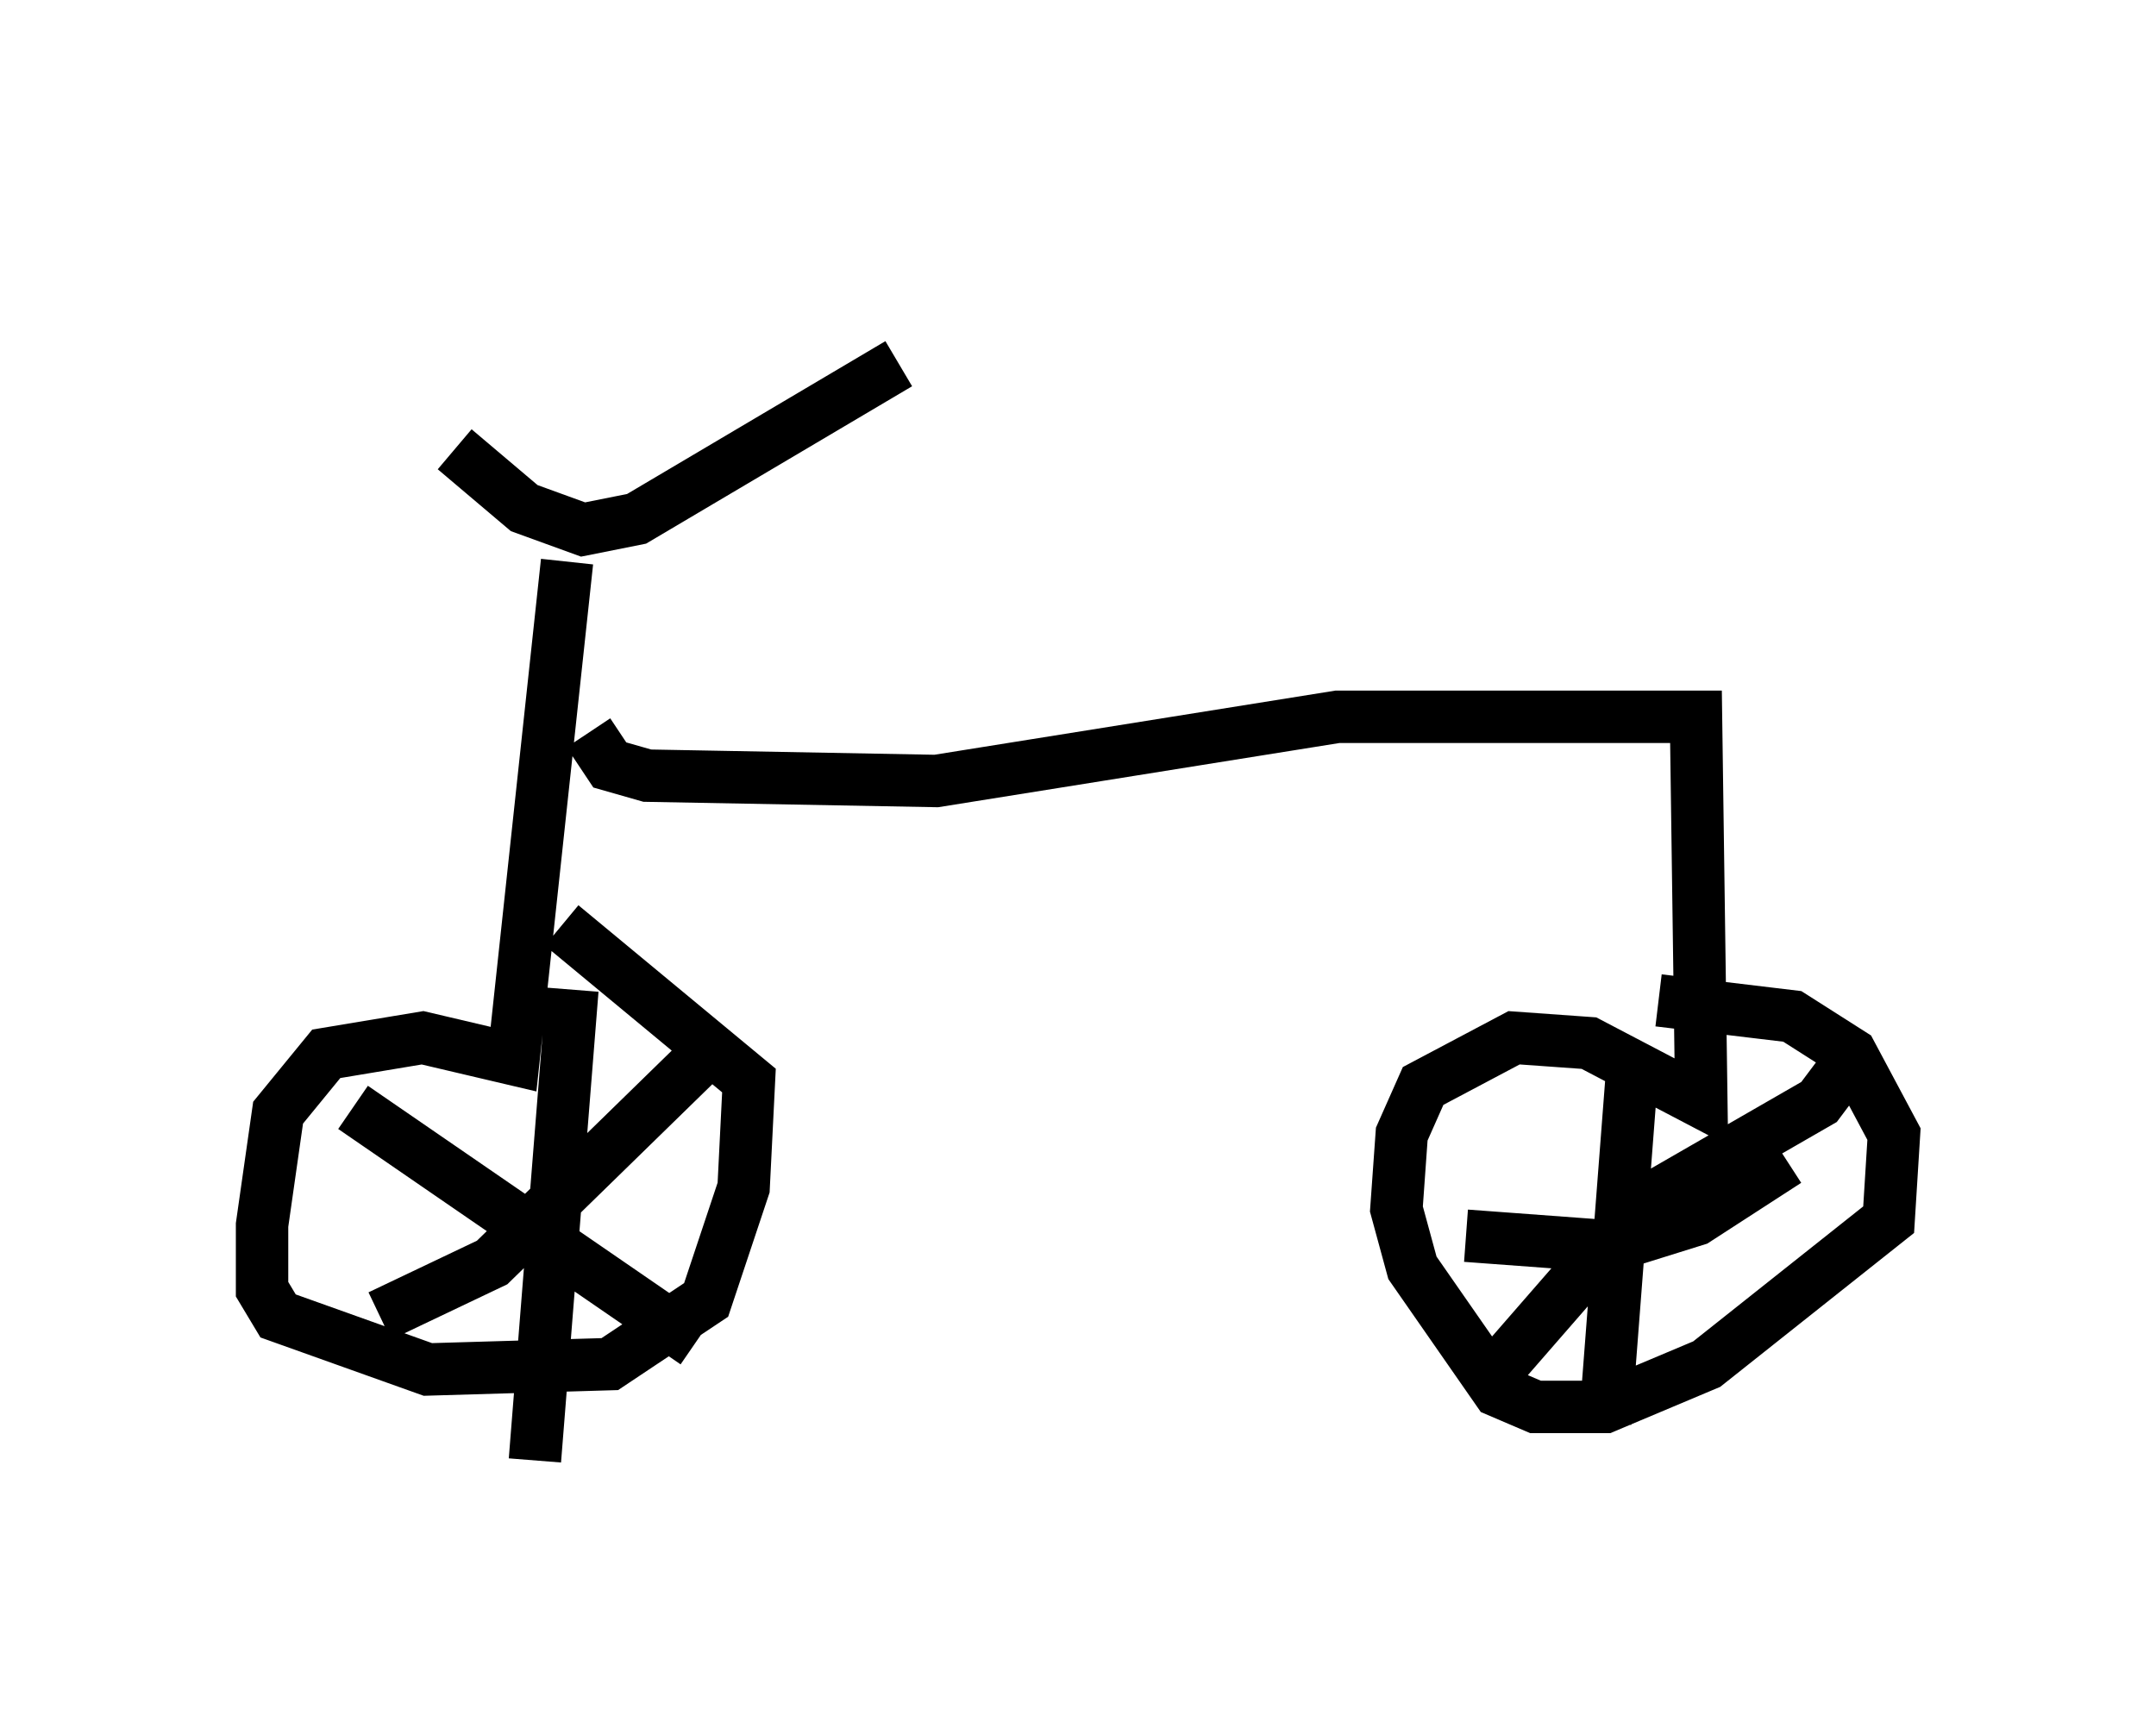 <?xml version="1.0" encoding="utf-8" ?>
<svg baseProfile="full" height="32.867" version="1.1" width="41.136" xmlns="http://www.w3.org/2000/svg" xmlns:ev="http://www.w3.org/2001/xml-events" xmlns:xlink="http://www.w3.org/1999/xlink"><defs /><rect fill="white" height="32.867" width="41.136" x="0" y="0" /><path d="M6.531, 5 m2.144, 3.573 l1.327, 1.123 1.123, 0.408 l1.021, -0.204 5.002, -2.96 m-6.329, 3.777 l-1.021, 9.494 -1.735, -0.408 l-1.838, 0.306 -0.919, 1.123 l-0.306, 2.144 0.0, 1.225 l0.306, 0.51 2.858, 1.021 l3.471, -0.102 1.838, -1.225 l0.715, -2.144 0.102, -2.042 l-3.573, -2.96 m0.51, -3.675 l0.408, 0.613 0.715, 0.204 l5.513, 0.102 7.656, -1.225 l6.84, 0.0 0.102, 7.35 l-2.144, -1.123 -1.429, -0.102 l-1.735, 0.919 -0.408, 0.919 l-0.102, 1.429 0.306, 1.123 l1.633, 2.348 0.715, 0.306 l1.327, 0.0 1.94, -0.817 l3.471, -2.756 0.102, -1.633 l-0.817, -1.531 -1.123, -0.715 l-2.552, -0.306 m-0.51, 1.429 l-0.51, 6.635 m-2.654, -3.573 l2.756, 0.204 1.633, -0.51 l1.735, -1.123 m1.225, -1.94 l-0.613, 0.817 -3.369, 1.94 l-2.756, 3.165 m-14.904, -6.227 l-4.288, 4.185 -2.144, 1.021 m-0.51, -3.981 l6.533, 4.492 m-2.348, -6.738 l-0.715, 8.983 " fill="none" stroke="black" stroke-width="1" /></svg>